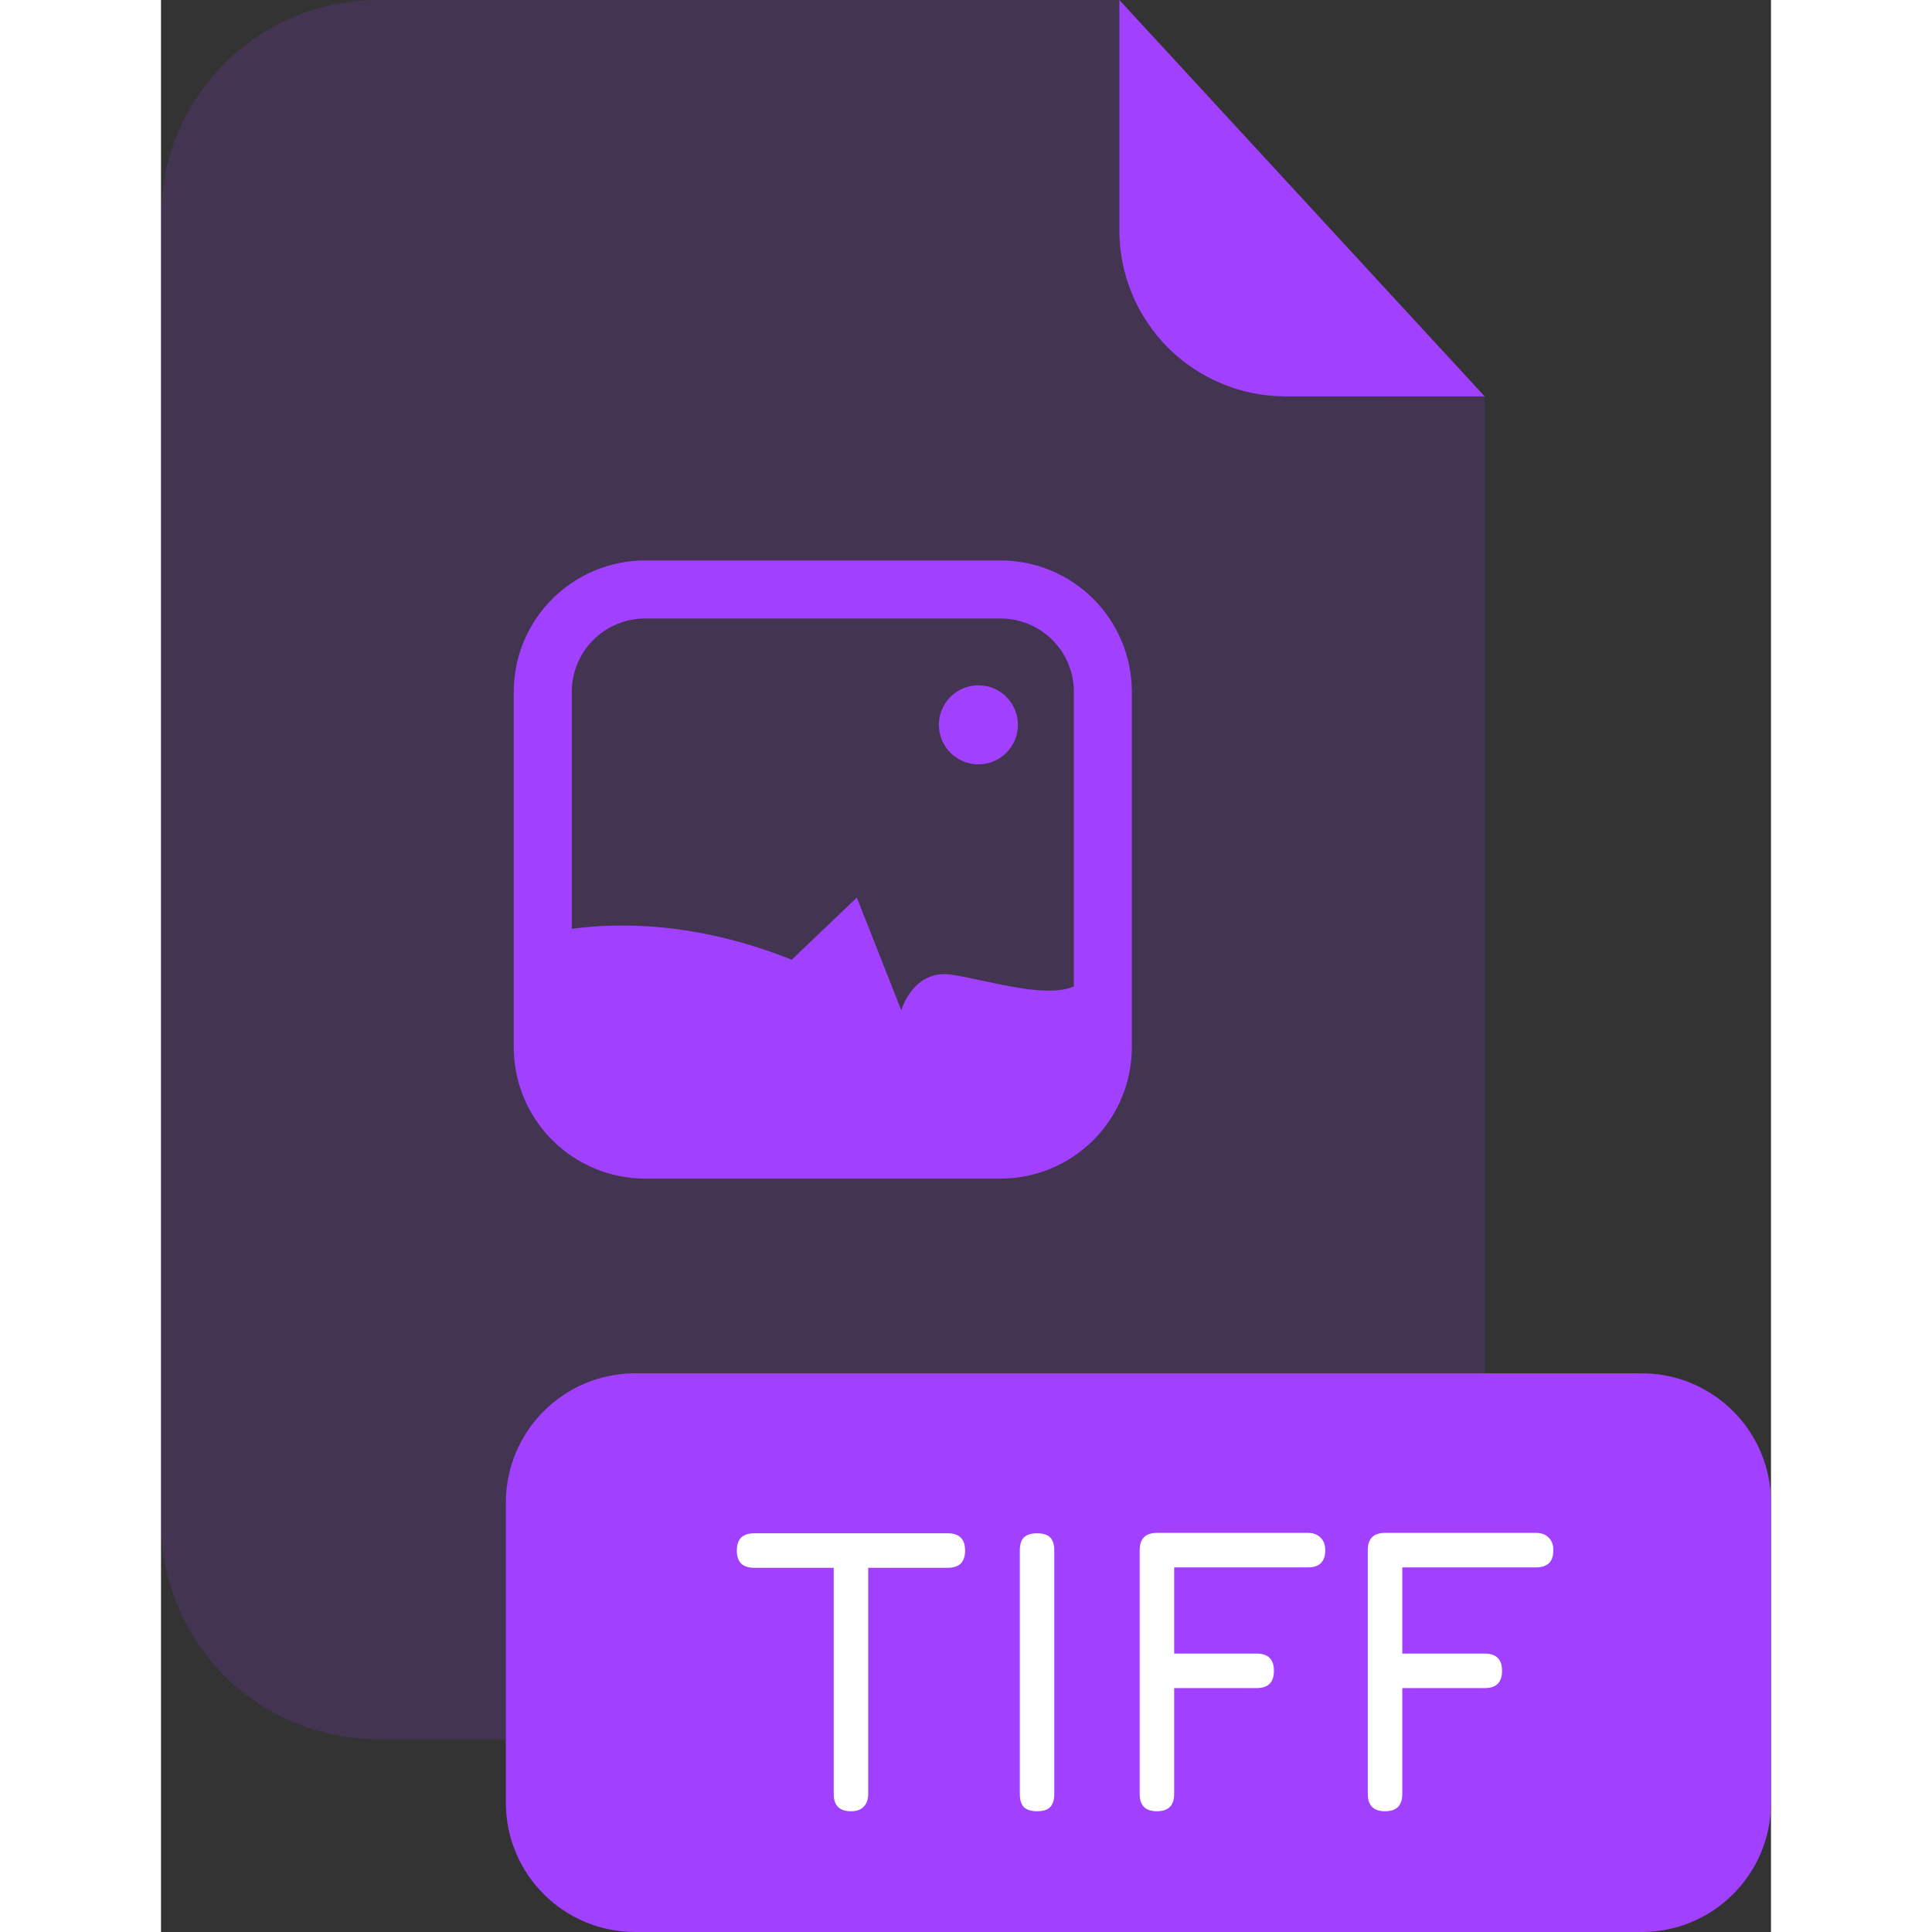 <svg fill="none" height="512" viewBox="0 0 200 240" width="512" xmlns="http://www.w3.org/2000/svg"><rect x="0" y="0" width="200" height="240" fill="#333333" stroke="none"/><path d="m139.67 49.24c-5.467-.005-10.709-2.179-14.575-6.045s-6.04-9.108-6.045-14.575v-28.62h-92.14c-3.535-0-7.035.696-10.3 2.049-3.265 1.353-6.232 3.336-8.731 5.836-2.499 2.5-4.481 5.468-5.833 8.734-1.352 3.266-2.047 6.766-2.045 10.301v162.21c-.001 3.535.694 7.035 2.045 10.301 1.352 3.266 3.334 6.234 5.833 8.734 2.499 2.5 5.466 4.483 8.731 5.836s6.766 2.049 10.3 2.049h110.6c7.14 0 13.987-2.836 19.035-7.885 5.049-5.048 7.885-11.895 7.885-19.035v-139.88z" fill="#a140ff" opacity=".15"/><path d="m164.43 49.24h-24.76c-5.467-.005-10.709-2.179-14.575-6.045s-6.04-9.108-6.045-14.575v-28.62z" fill="#a140ff"/><path d="m183.94 170.6h-125.04c-8.87 0-16.06 7.19-16.06 16.06v37.28c0 8.87 7.19 16.06 16.06 16.06h125.04c8.87 0 16.06-7.19 16.06-16.06v-37.28c0-8.87-7.19-16.06-16.06-16.06z" fill="#a140ff"/><g fill="#fff"><path d="m85.709 225c-.714 0-1.25-.178-1.607-.535s-.535-.893-.535-1.607v-28.101h-9.894c-.714 0-1.25-.179-1.607-.536s-.535-.892-.535-1.606.178-1.25.535-1.607.892-.535 1.607-.535h24.072c.714 0 1.25.178 1.607.535s.535.893.535 1.607-.178 1.249-.535 1.606-.892.536-1.607.536h-9.894v28.101c0 .68-.187 1.207-.561 1.581-.357.374-.884.561-1.581.561z"/><path d="m108.825 225c-.731 0-1.275-.17-1.632-.51-.34-.357-.51-.901-.51-1.632v-30.243c0-.748.17-1.292.51-1.632.357-.34.901-.51 1.632-.51.748 0 1.292.17 1.632.51s.51.884.51 1.632v30.243c0 .731-.17 1.275-.51 1.632-.34.34-.884.51-1.632.51z"/><path d="m123.717 225c-1.428 0-2.142-.714-2.142-2.142v-30.294c0-1.428.714-2.142 2.142-2.142h18.768c.663 0 1.181.195 1.555.586.391.374.587.893.587 1.556 0 1.428-.714 2.142-2.142 2.142h-16.626v10.71h10.251c1.428 0 2.142.714 2.142 2.142s-.714 2.142-2.142 2.142h-10.251v13.158c0 1.428-.714 2.142-2.142 2.142z"/><path d="m152.055 225c-1.428 0-2.142-.714-2.142-2.142v-30.294c0-1.428.714-2.142 2.142-2.142h18.768c.663 0 1.182.195 1.556.586.391.374.586.893.586 1.556 0 1.428-.714 2.142-2.142 2.142h-16.626v10.71h10.251c1.428 0 2.142.714 2.142 2.142s-.714 2.142-2.142 2.142h-10.251v13.158c0 1.428-.714 2.142-2.142 2.142z"/></g><path d="m104.31 146.41h-44.18c-4.324-.005-8.469-1.725-11.527-4.783-3.058-3.057-4.778-7.203-4.783-11.527v-44.17c.005-4.324 1.725-8.47 4.783-11.527 3.058-3.058 7.203-4.778 11.527-4.783h44.18c4.321.008 8.463 1.73 11.517 4.787s4.77 7.202 4.773 11.523v44.17c-.003 4.321-1.719 8.465-4.773 11.523-3.054 3.057-7.196 4.779-11.517 4.787zm-44.18-69.58c-2.413.003-4.726.962-6.432 2.668s-2.666 4.019-2.668 6.432v44.17c.003 2.413.962 4.726 2.668 6.432s4.019 2.665 6.432 2.668h44.18c2.411-.005 4.722-.966 6.425-2.672 1.704-1.706 2.662-4.017 2.665-6.428v-44.17c-.003-2.411-.961-4.723-2.665-6.428-1.703-1.706-4.014-2.667-6.425-2.672z" fill="#a140ff"/><path d="m117 121.7v8.4c0 3.366-1.337 6.595-3.716 8.977-2.38 2.381-5.607 3.72-8.974 3.723h-44.18c-3.368 0-6.598-1.338-8.98-3.72-2.382-2.382-3.72-5.612-3.72-8.98v-14.1c7.07-1.52 17.84-2 30.92 3.22l8.09-7.72 5.52 14s1.48-5.15 6.26-4.42 12.52 3.32 15.83 1.11c.892-.515 1.94-.689 2.95-.49z" fill="#a140ff"/><path d="m101.54 94.95c2.712 0 4.91-2.198 4.91-4.91 0-2.712-2.198-4.91-4.91-4.91-2.712 0-4.91 2.198-4.91 4.91 0 2.712 2.198 4.91 4.91 4.91z" fill="#a140ff"/></svg>